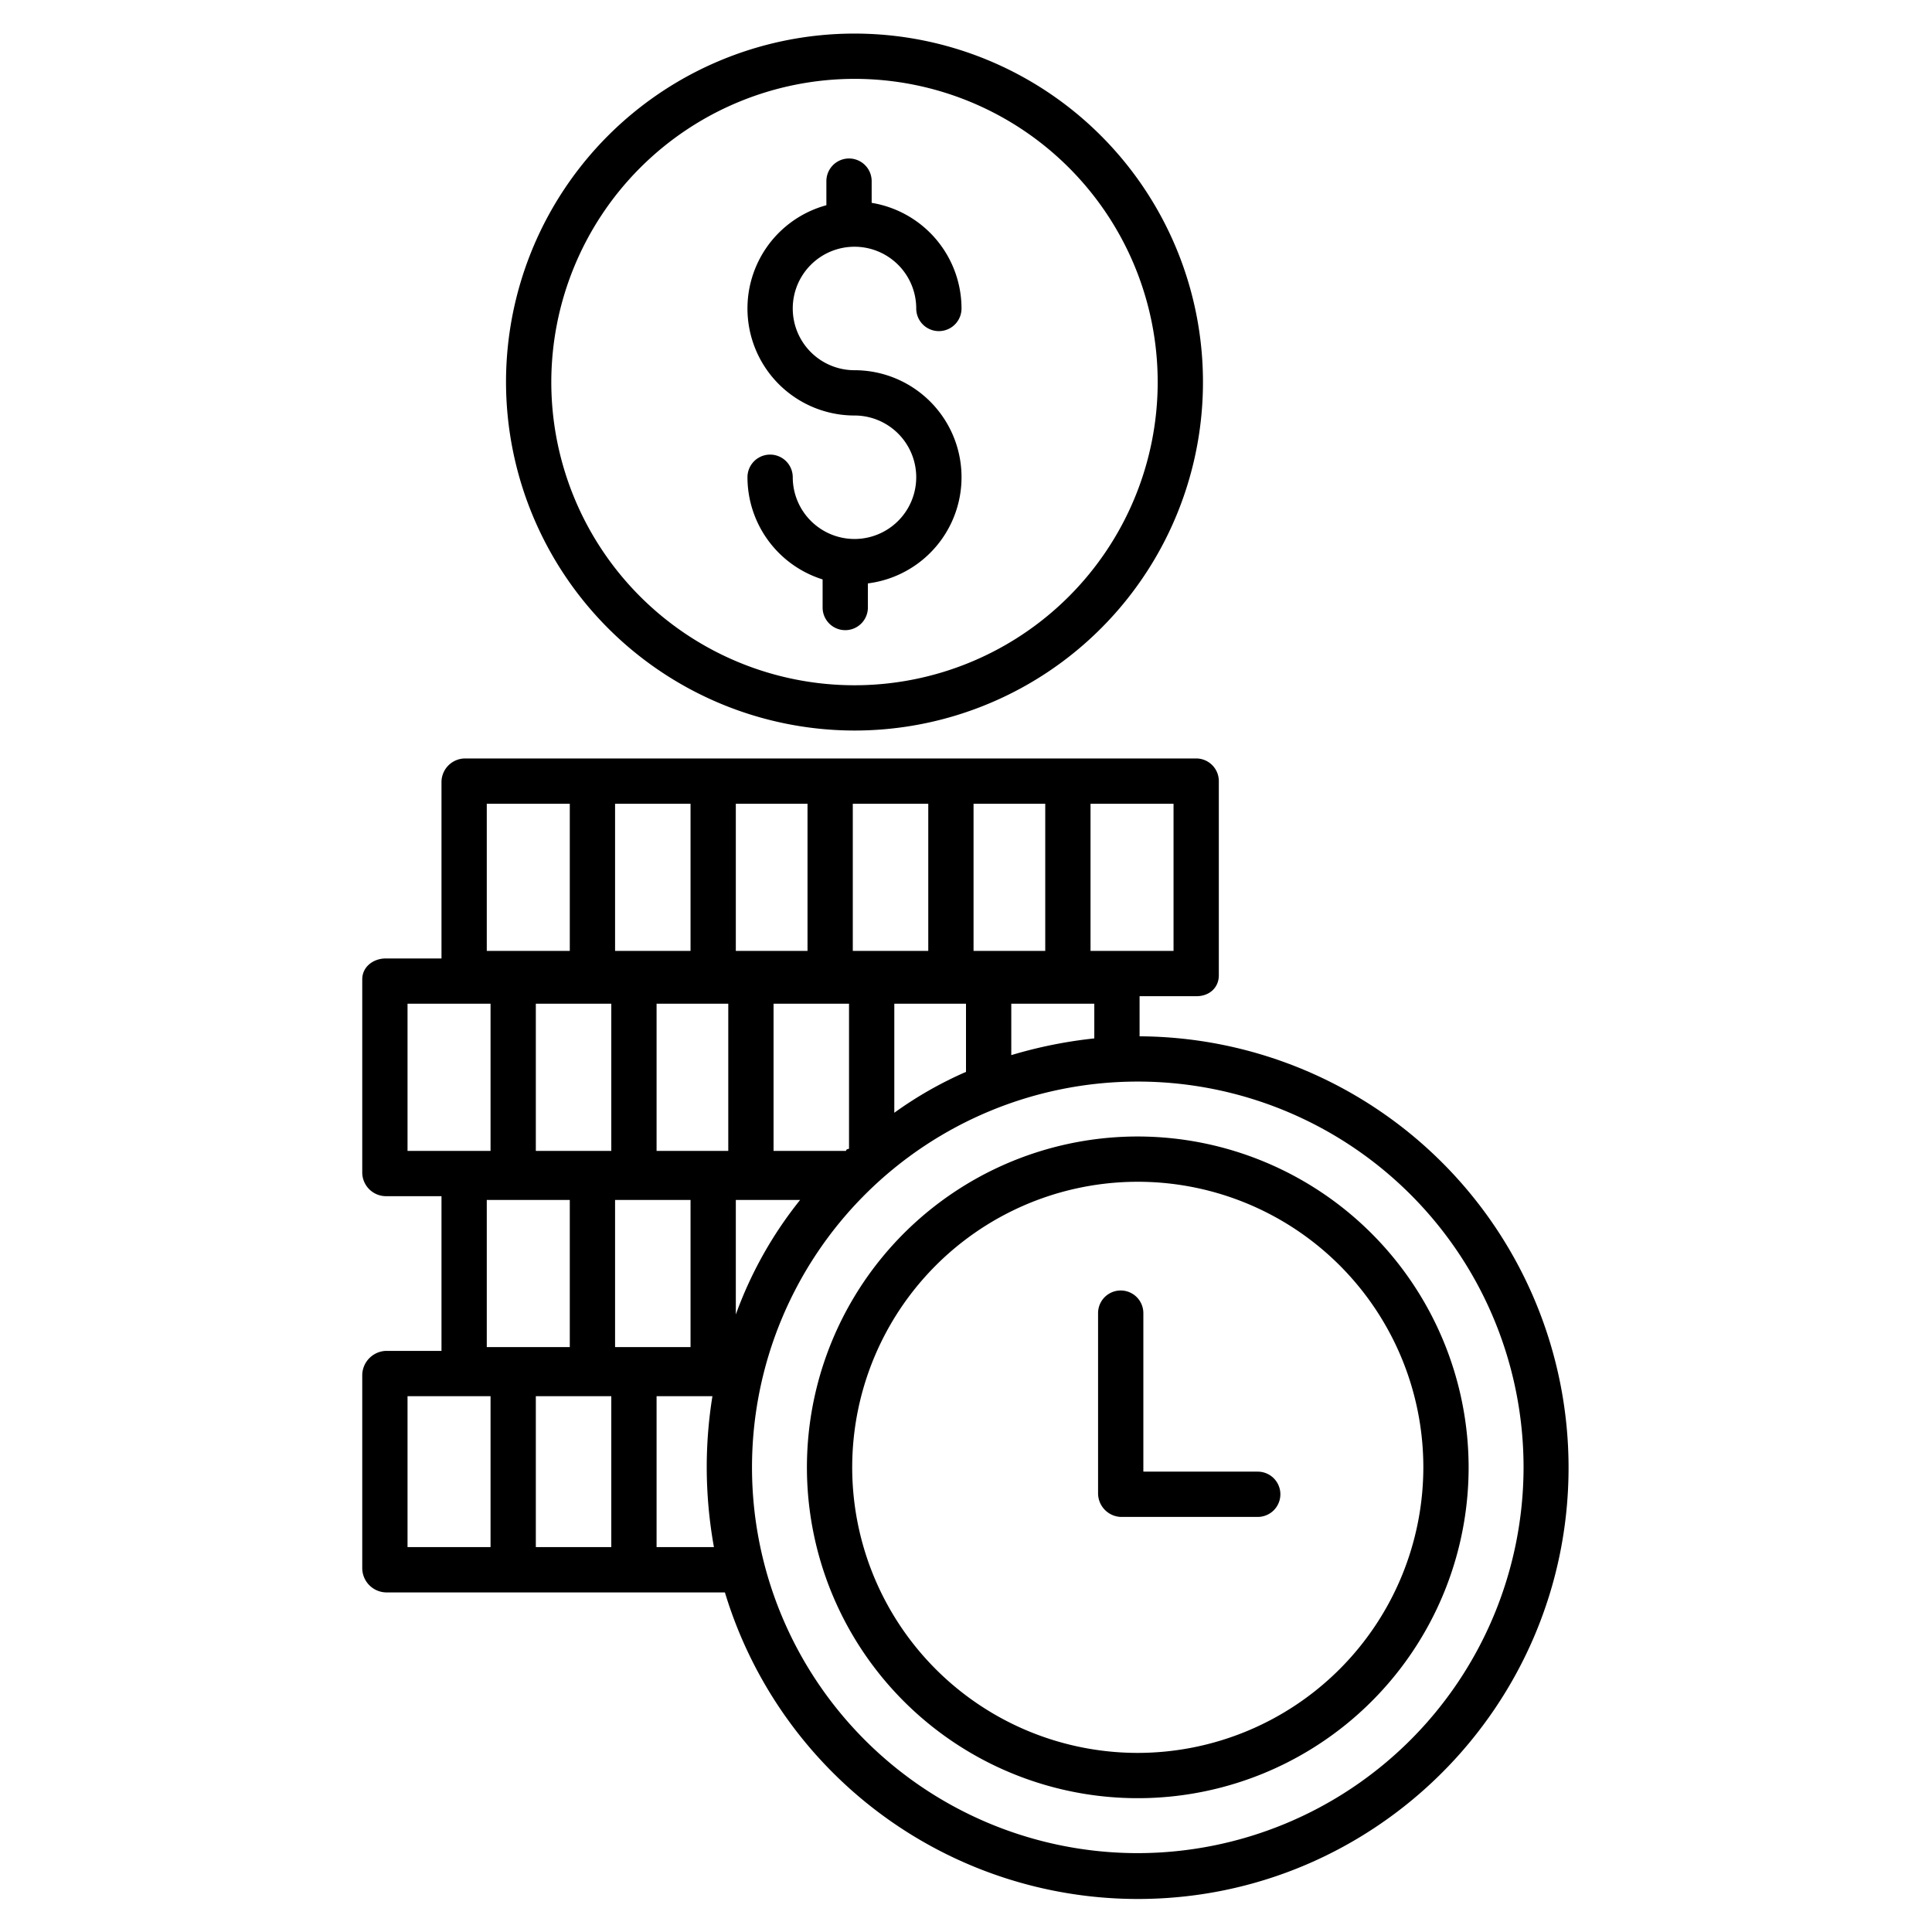 <?xml version="1.0"?>
<svg xmlns="http://www.w3.org/2000/svg" id="Layer_1" data-name="Layer 1" viewBox="0 0 512 512" width="512" height="512"><title>Time and Money</title><path d="M226.448,193.6a92.35,92.35,0,1,0-92.348-92.35A92.455,92.455,0,0,0,226.448,193.6Zm0-172.7A80.35,80.35,0,1,1,146.1,101.253,80.44,80.44,0,0,1,226.448,20.9Z"/><path d="M226.448,142.836a16.38,16.38,0,0,1-16.361-16.362,6,6,0,1,0-12,0A28.413,28.413,0,0,0,218,153.551V161a6,6,0,0,0,12,0v-6.394a28.358,28.358,0,0,0-3.552-56.494A16.362,16.362,0,1,1,242.811,81.75a6,6,0,1,0,12,0A28.4,28.4,0,0,0,231,53.758V48a6,6,0,0,0-12,0v6.387a28.36,28.36,0,0,0,7.448,55.725,16.362,16.362,0,1,1,0,32.724Z"/><path d="M301.524,301.182A87.678,87.678,0,1,0,389.2,388.86,87.777,87.777,0,0,0,301.524,301.182Zm0,163.356A75.678,75.678,0,1,1,377.2,388.86,75.763,75.763,0,0,1,301.524,464.538Z"/><path d="M333.312,390H303V347.993a6,6,0,1,0-12,0v47.68A6.274,6.274,0,0,0,296.983,402h36.329a6,6,0,0,0,0-12Z"/><path d="M302,274.633V264h15.115c3.314,0,5.885-2.208,5.885-5.521v-51.36A6.006,6.006,0,0,0,317.115,201H123.2a6.28,6.28,0,0,0-6.2,6.119V254H102.24c-3.313,0-6.24,2.214-6.24,5.527v51.361A6.307,6.307,0,0,0,102.24,317H117v41H102.24A6.512,6.512,0,0,0,96,364.345v51.36a6.467,6.467,0,0,0,6.24,6.3h89.868a114.342,114.342,0,0,0,109.416,81.244c62.99,0,114.16-51.32,114.16-114.31A114.3,114.3,0,0,0,302,274.633ZM163,357V318h20v39Zm30-91v39H174V266Zm31.162,39H205V266h20v38.441C224,304.589,224.323,305,224.162,305ZM258,252V213h19v39Zm-12,0H226V213h20Zm-32,0H195V213h19Zm-31,0H163V213h20Zm-21,14v39H142V266Zm-11,91H129V318h22Zm11,13v40H142V370Zm33-21.647V318h17.038A106.078,106.078,0,0,0,195,348.353ZM237,266h19v18.06a102.308,102.308,0,0,0-19,10.834Zm31,0h22v9.189a120.936,120.936,0,0,0-22,4.432Zm43-14H289V213h22ZM129,213h22v39H129Zm-21,53h22v39H108Zm0,104h22v40H108Zm66,40V370h14.8a118.358,118.358,0,0,0-1.508,18.835A120.039,120.039,0,0,0,189.2,410Zm127.524,81.1A102.236,102.236,0,1,1,403.76,388.86,102.352,102.352,0,0,1,301.524,491.1Z"/></svg>
